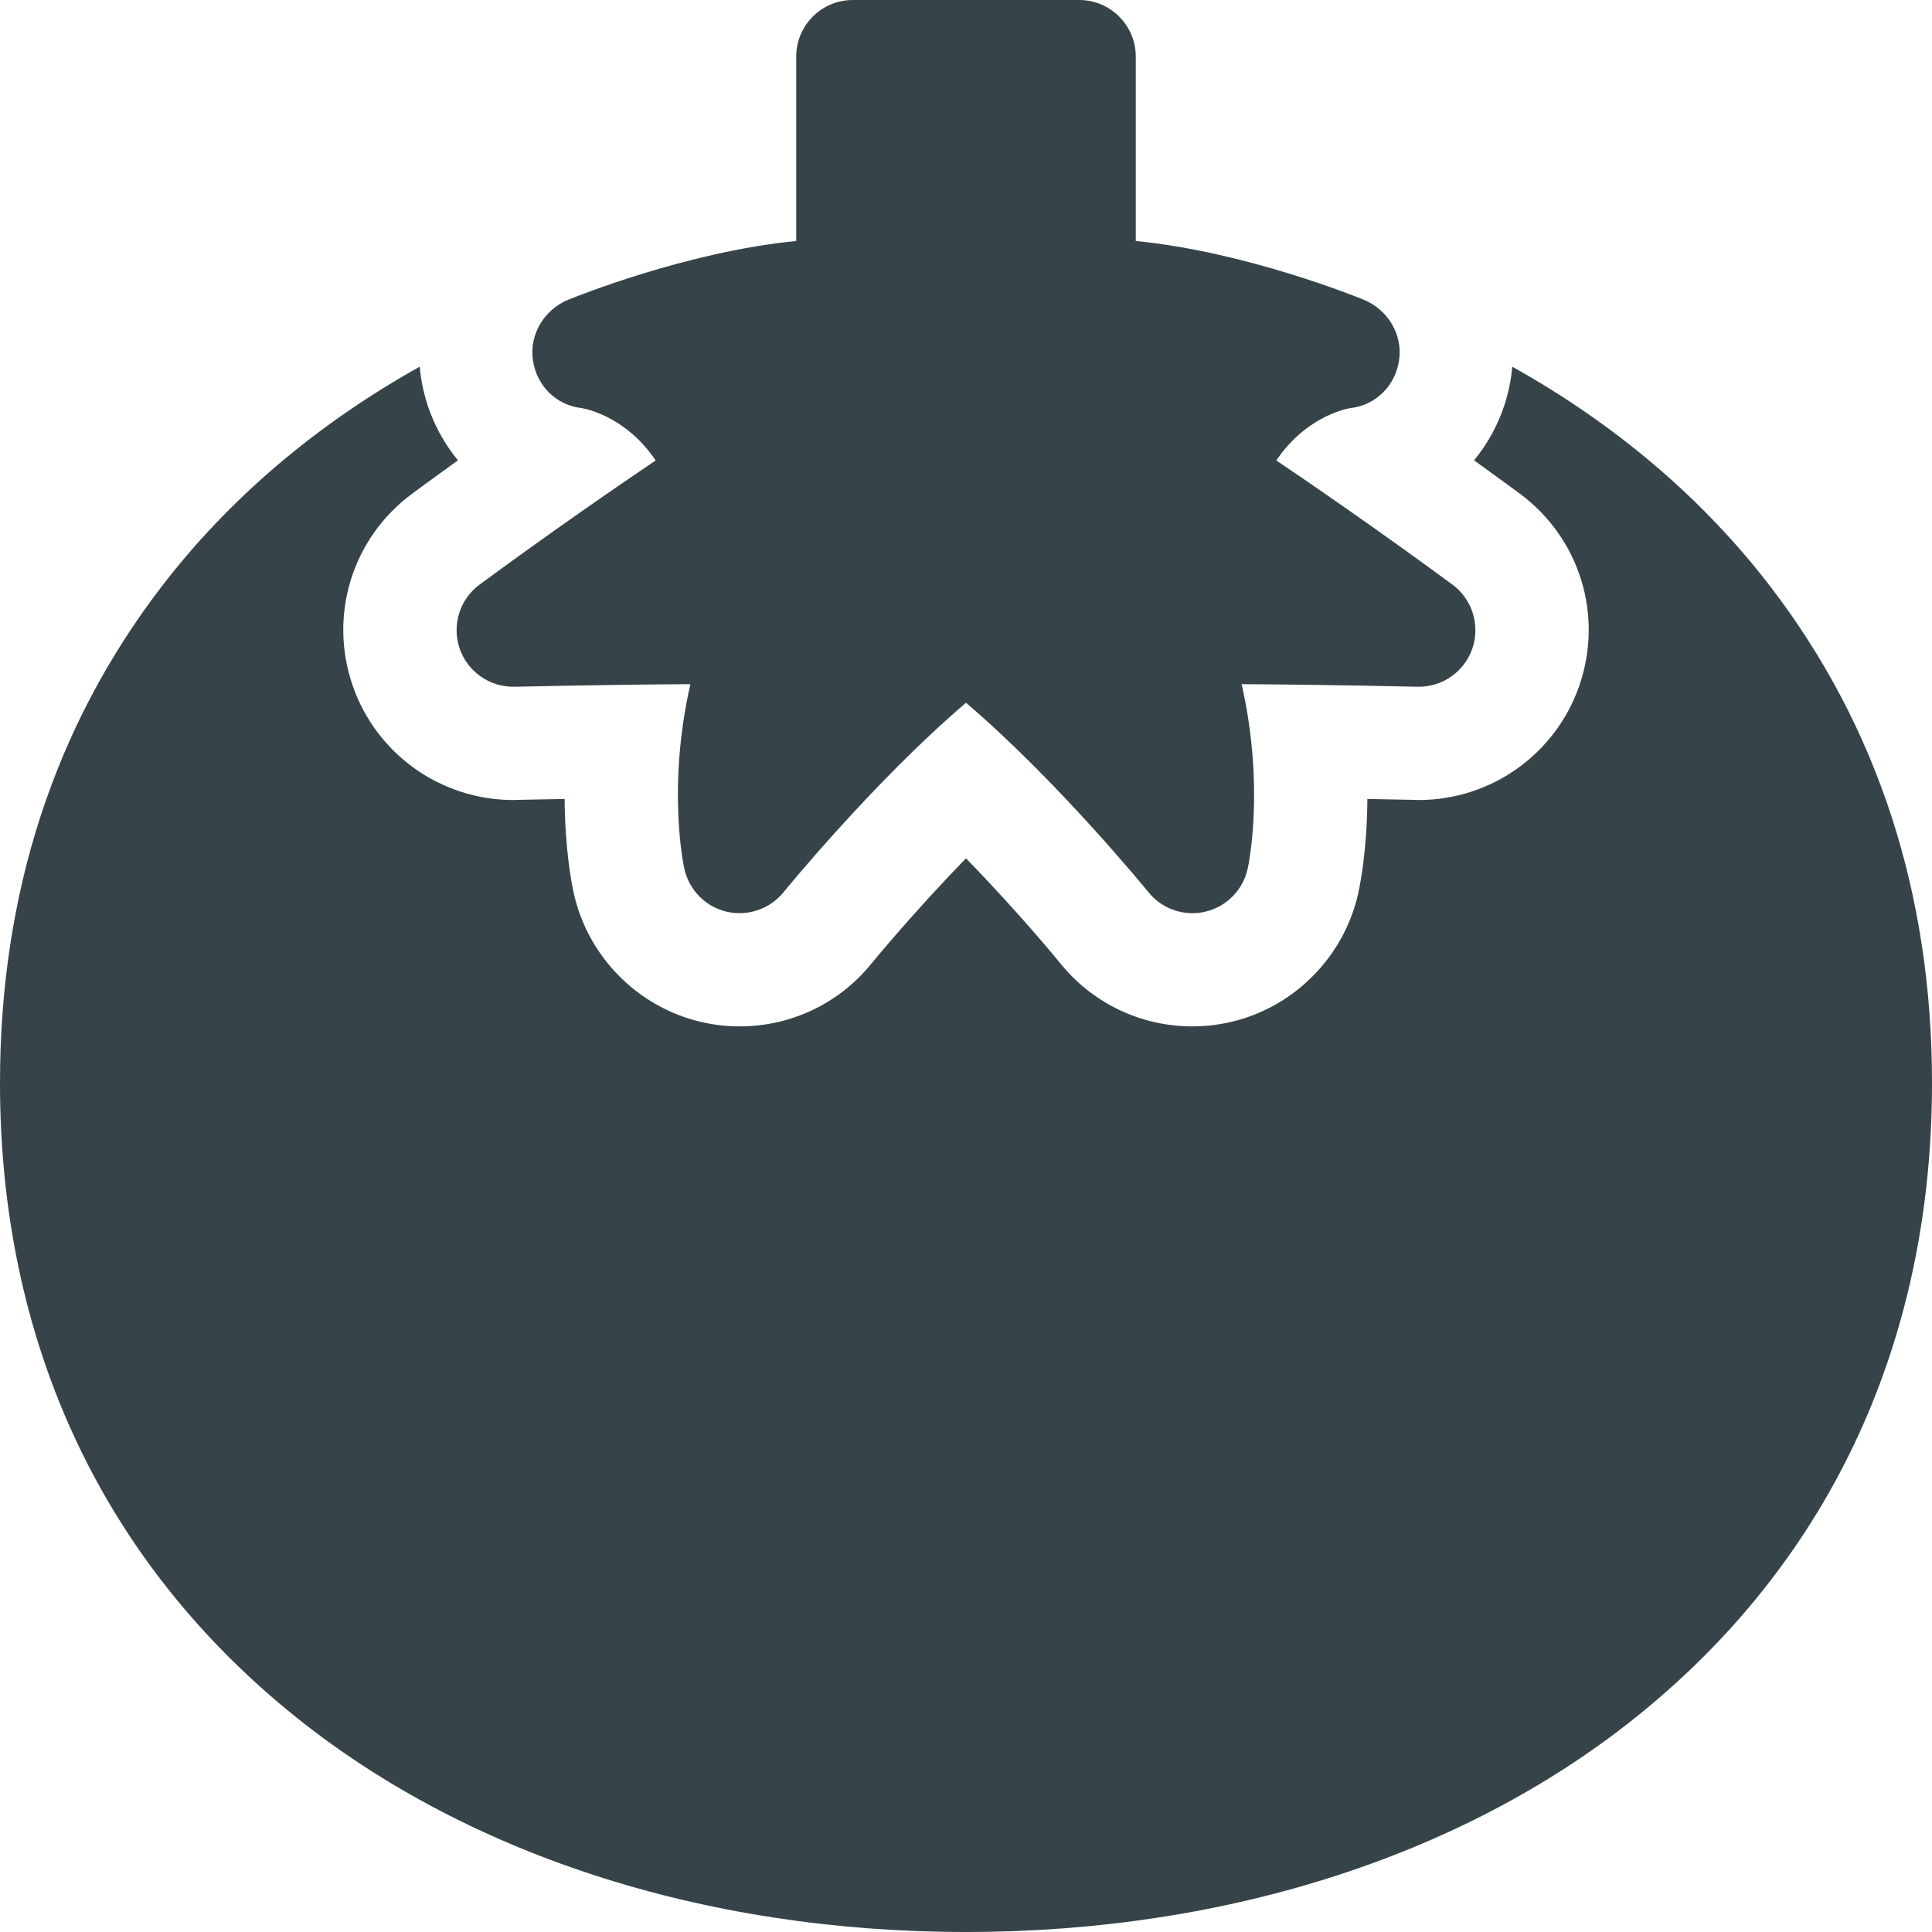 <svg width="24" height="24" viewBox="0 0 24 24" fill="none" xmlns="http://www.w3.org/2000/svg">
<g clip-path="url(#clip0)">
<path fill-rule="evenodd" clip-rule="evenodd" d="M14.267 11.084C14.402 11.25 14.603 11.344 14.812 11.344C14.866 11.344 14.921 11.338 14.974 11.325C15.237 11.263 15.441 11.055 15.499 10.791C15.51 10.742 15.714 9.776 15.424 8.499C16.523 8.505 17.594 8.531 17.608 8.531C17.914 8.538 18.19 8.347 18.29 8.057C18.389 7.767 18.29 7.446 18.044 7.263L18.039 7.26C17.952 7.195 16.99 6.485 15.855 5.72C16.209 5.195 16.684 5.086 16.771 5.07C17.09 5.036 17.334 4.792 17.38 4.474C17.427 4.154 17.239 3.846 16.94 3.723C16.871 3.695 15.473 3.126 14.109 2.994V0.703C14.109 0.315 13.794 0 13.406 0H10.594C10.205 0 9.891 0.315 9.891 0.703V2.994C8.527 3.126 7.129 3.695 7.06 3.723C6.761 3.846 6.573 4.154 6.62 4.474C6.666 4.792 6.91 5.036 7.229 5.07C7.316 5.086 7.791 5.195 8.145 5.72C7.01 6.485 6.048 7.195 5.961 7.26L5.956 7.263C5.71 7.446 5.611 7.767 5.71 8.057C5.81 8.347 6.086 8.538 6.392 8.531C6.406 8.531 7.477 8.505 8.576 8.499C8.286 9.776 8.49 10.742 8.501 10.791C8.559 11.055 8.763 11.263 9.025 11.325C9.288 11.387 9.563 11.293 9.733 11.084C9.746 11.068 10.857 9.705 12 8.73C13.142 9.703 14.254 11.068 14.267 11.084ZM18.785 4.555C20.067 5.269 21.159 6.197 21.999 7.295C23.327 9.031 24 11.103 24 13.453C24 16.629 22.764 19.324 20.425 21.248C18.268 23.023 15.276 24 12 24C8.724 24 5.732 23.023 3.575 21.248C1.236 19.324 0 16.629 0 13.453C0 11.103 0.673 9.031 2.001 7.295C2.841 6.197 3.933 5.27 5.214 4.555C5.218 4.596 5.222 4.636 5.228 4.677C5.286 5.071 5.45 5.428 5.689 5.718C5.351 5.961 5.137 6.12 5.118 6.134C4.376 6.685 4.08 7.641 4.38 8.514C4.673 9.366 5.475 9.938 6.376 9.938C6.382 9.938 6.422 9.937 6.489 9.935C6.603 9.933 6.792 9.929 7.014 9.925C7.018 10.546 7.1 10.97 7.127 11.093C7.3 11.88 7.918 12.508 8.701 12.693C8.86 12.731 9.024 12.75 9.188 12.75C9.826 12.75 10.424 12.466 10.825 11.97C10.832 11.962 11.341 11.339 12 10.663C12.659 11.338 13.168 11.961 13.174 11.97C13.577 12.466 14.174 12.75 14.812 12.75H14.813C14.976 12.75 15.14 12.731 15.299 12.693C16.082 12.508 16.7 11.88 16.873 11.093C16.9 10.97 16.982 10.546 16.986 9.925C17.207 9.929 17.395 9.933 17.509 9.935C17.577 9.937 17.619 9.938 17.625 9.938C18.525 9.938 19.327 9.366 19.62 8.514C19.92 7.641 19.624 6.685 18.882 6.134L18.881 6.133C18.856 6.115 18.643 5.957 18.311 5.718C18.55 5.428 18.714 5.071 18.772 4.677C18.778 4.636 18.782 4.596 18.785 4.555Z" fill="#364449"/>
</g>
<defs>
<clipPath id="clip0">
<path d="M0 0H24V24H0V0Z" fill="white"/>
</clipPath>
</defs>
</svg>
